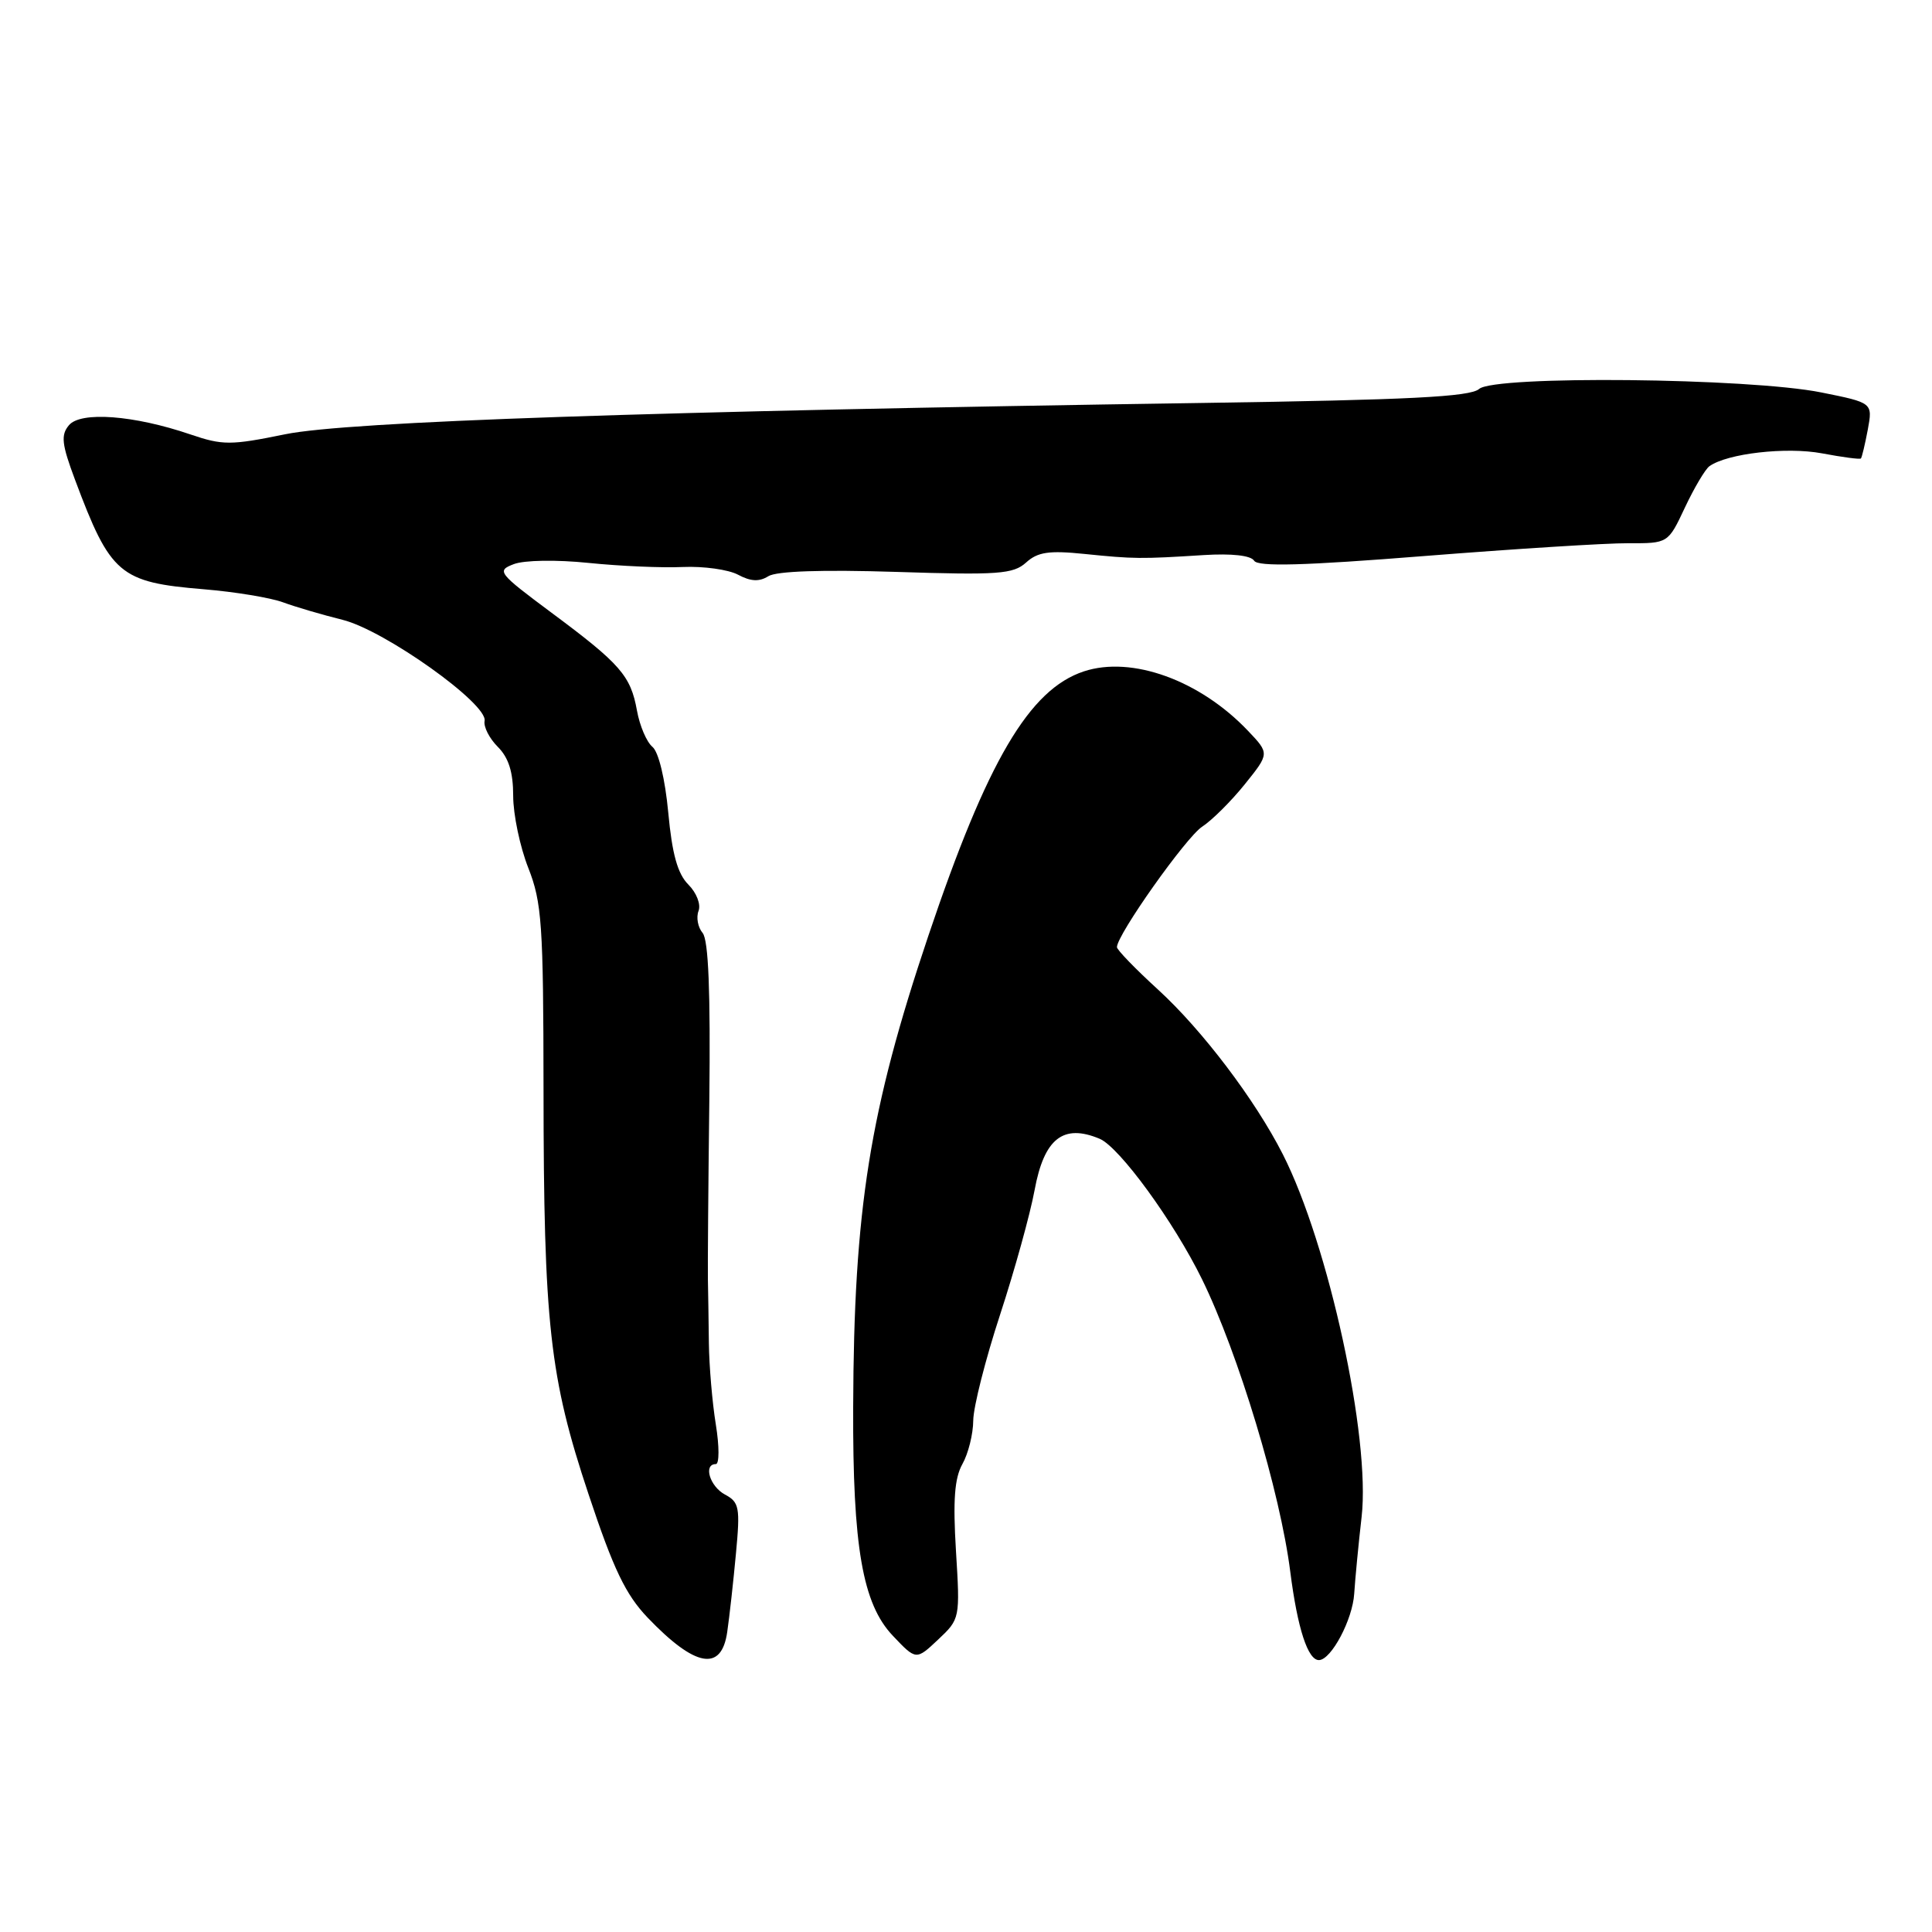 <?xml version="1.0" encoding="UTF-8" standalone="no"?>
<!DOCTYPE svg PUBLIC "-//W3C//DTD SVG 1.1//EN" "http://www.w3.org/Graphics/SVG/1.1/DTD/svg11.dtd" >
<svg xmlns="http://www.w3.org/2000/svg" xmlns:xlink="http://www.w3.org/1999/xlink" version="1.1" viewBox="0 0 256 256">
 <g >
 <path fill="currentColor"
d=" M 96.36 216.25 C 96.66 214.19 97.18 209.50 97.52 205.82 C 98.09 199.75 97.96 199.05 96.07 198.04 C 94.05 196.96 93.16 194.00 94.85 194.00 C 95.32 194.00 95.32 191.64 94.85 188.75 C 94.38 185.86 93.97 181.03 93.93 178.00 C 93.89 174.97 93.84 171.15 93.80 169.50 C 93.77 167.85 93.85 157.16 93.99 145.74 C 94.15 131.42 93.88 124.56 93.10 123.62 C 92.47 122.87 92.23 121.56 92.56 120.70 C 92.89 119.84 92.30 118.30 91.21 117.21 C 89.79 115.79 89.06 113.18 88.55 107.69 C 88.13 103.21 87.27 99.64 86.45 98.96 C 85.68 98.32 84.76 96.16 84.40 94.15 C 83.57 89.54 82.22 87.98 73.08 81.19 C 65.99 75.91 65.77 75.63 68.08 74.75 C 69.46 74.22 73.73 74.15 78.00 74.59 C 82.12 75.01 87.74 75.26 90.48 75.13 C 93.22 75.01 96.51 75.47 97.79 76.15 C 99.47 77.05 100.60 77.11 101.81 76.35 C 102.90 75.67 108.94 75.47 118.77 75.78 C 132.28 76.22 134.26 76.07 135.96 74.54 C 137.50 73.14 139.00 72.92 143.69 73.40 C 150.26 74.07 151.16 74.08 159.50 73.55 C 163.22 73.32 165.75 73.60 166.18 74.30 C 166.69 75.11 172.75 74.95 188.69 73.68 C 200.68 72.73 212.87 71.96 215.76 71.98 C 221.03 72.00 221.03 72.00 223.26 67.25 C 224.49 64.64 225.95 62.18 226.50 61.78 C 228.87 60.08 236.71 59.19 241.42 60.07 C 244.12 60.58 246.44 60.89 246.58 60.75 C 246.71 60.61 247.12 58.90 247.49 56.94 C 248.15 53.37 248.15 53.37 241.33 52.00 C 231.73 50.07 198.03 49.73 195.99 51.54 C 194.82 52.58 186.70 52.99 159.49 53.39 C 86.40 54.48 46.08 55.85 37.80 57.54 C 30.56 59.02 29.51 59.02 25.22 57.56 C 17.74 55.01 10.68 54.48 9.13 56.35 C 8.04 57.65 8.18 58.86 9.93 63.54 C 14.64 76.13 15.84 77.16 27.00 78.08 C 31.12 78.42 35.85 79.20 37.50 79.81 C 39.15 80.42 42.70 81.46 45.39 82.13 C 50.94 83.50 64.68 93.28 64.21 95.53 C 64.06 96.30 64.84 97.84 65.96 98.96 C 67.40 100.40 68.00 102.31 68.00 105.46 C 68.00 107.92 68.90 112.21 70.00 115.00 C 71.80 119.57 72.00 122.46 72.02 144.29 C 72.04 175.46 72.82 182.50 77.99 198.01 C 81.29 207.94 82.90 211.29 85.82 214.35 C 92.12 220.93 95.60 221.56 96.36 216.25 Z  M 126.67 205.50 C 126.26 198.78 126.48 195.87 127.52 194.00 C 128.30 192.62 128.95 190.02 128.96 188.22 C 128.98 186.41 130.58 180.11 132.51 174.22 C 134.44 168.32 136.50 160.89 137.09 157.69 C 138.35 150.86 140.88 148.87 145.70 150.89 C 148.32 151.98 155.53 161.87 159.27 169.50 C 164.10 179.36 169.64 197.72 170.97 208.28 C 171.93 215.80 173.31 220.03 174.79 219.97 C 176.42 219.90 179.23 214.59 179.44 211.17 C 179.57 209.15 180.01 204.57 180.42 201.00 C 181.62 190.52 176.05 164.90 169.98 152.95 C 166.32 145.74 159.30 136.48 153.45 131.13 C 150.45 128.39 148.00 125.86 148.00 125.50 C 148.00 123.87 157.14 110.96 159.28 109.55 C 160.60 108.69 163.15 106.15 164.95 103.91 C 168.22 99.84 168.22 99.84 165.36 96.83 C 158.99 90.13 149.97 86.87 143.62 88.96 C 136.38 91.35 130.81 100.83 123.01 124.00 C 115.21 147.19 113.14 160.18 113.05 186.42 C 112.98 204.98 114.29 212.52 118.31 216.75 C 121.39 220.00 121.39 220.00 124.31 217.25 C 127.21 214.52 127.22 214.45 126.67 205.50 Z "/>
</g>
</svg>